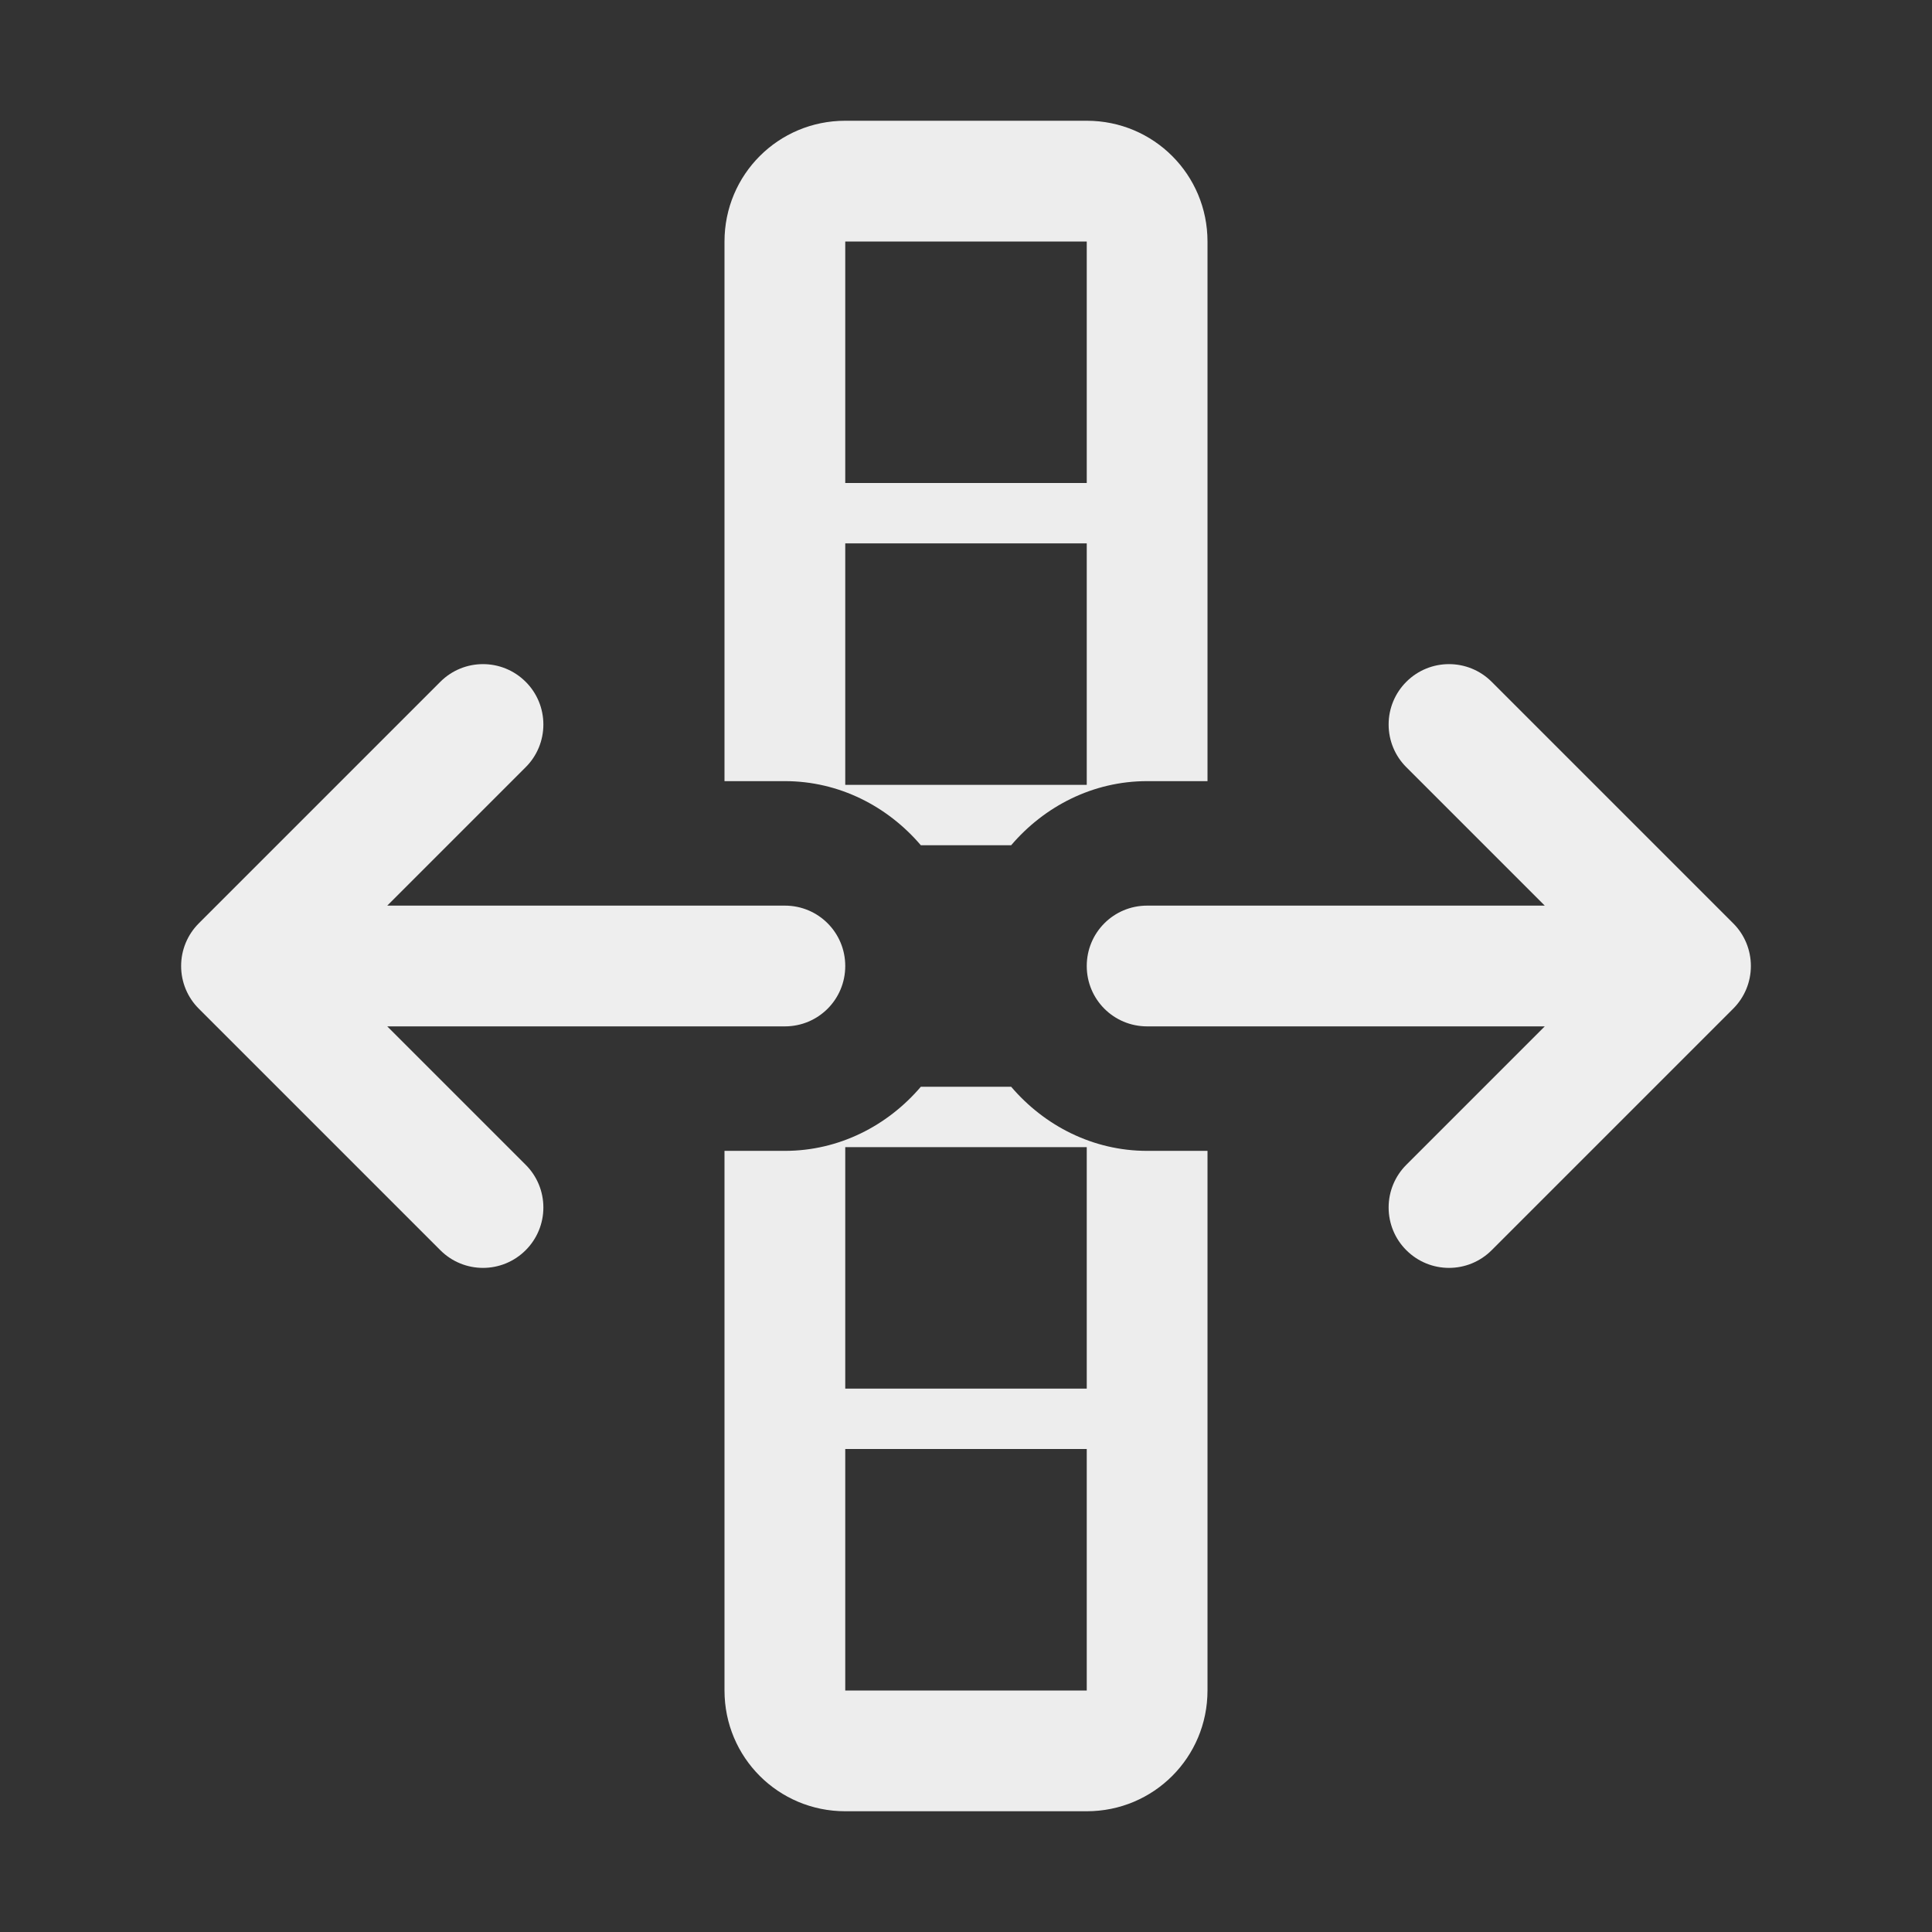 <svg viewBox="0 0 32 32" xmlns="http://www.w3.org/2000/svg"><rect x="0" y="0" width="32" height="32" fill="#333333" stroke="none"/><g fill="#efefef"><path d="m20 4c0-1.108-.892-2-2-2h-4c-1.108 0-2 .892-2 2v8.938h1c.898 0 1.702.417 2.252 1.062h1.496c.55-.645 1.354-1.062 2.252-1.062h1zm0 15.062h-1c-.898 0-1.702-.417-2.252-1.062h-1.496c-.55.645-1.354 1.062-2.252 1.062h-1v8.938c0 1.108.892 2 2 2h4c1.108 0 2-.892 2-2zm-2-15.062v4h-4v-4zm0 5v4h-4v-4zm0 10v4h-4v-4zm0 5v4h-4v-4z" opacity=".99"/><path d="m29 16c0-.266-.105-.52-.293-.707l-4-4c-.195-.195-.451-.293-.707-.293s-.512.098-.707.293c-.188.188-.293.441-.293.707s.105.52.293.707l2.293 2.293h-6.586c-.554 0-1 .446-1 1s.446 1 1 1h6.586l-2.293 2.293c-.188.188-.293.441-.293.707s.105.52.293.707c.391.391 1.023.391 1.414 0l4-4c.188-.188.293-.441.293-.707zm-15 0c0-.554-.446-1-1-1h-6.586l2.293-2.293c.188-.187.293-.441.293-.707s-.105-.52-.293-.707c-.195-.195-.451-.293-.707-.293s-.512.098-.707.293l-4 4c-.188.188-.293.441-.293.707s.105.52.293.707l4 4c.391.391 1.023.391 1.414 0 .188-.188.293-.441.293-.707s-.105-.52-.293-.707l-2.293-2.293h6.586c.554 0 1-.446 1-1z" fill-opacity=".992"/></g></svg>